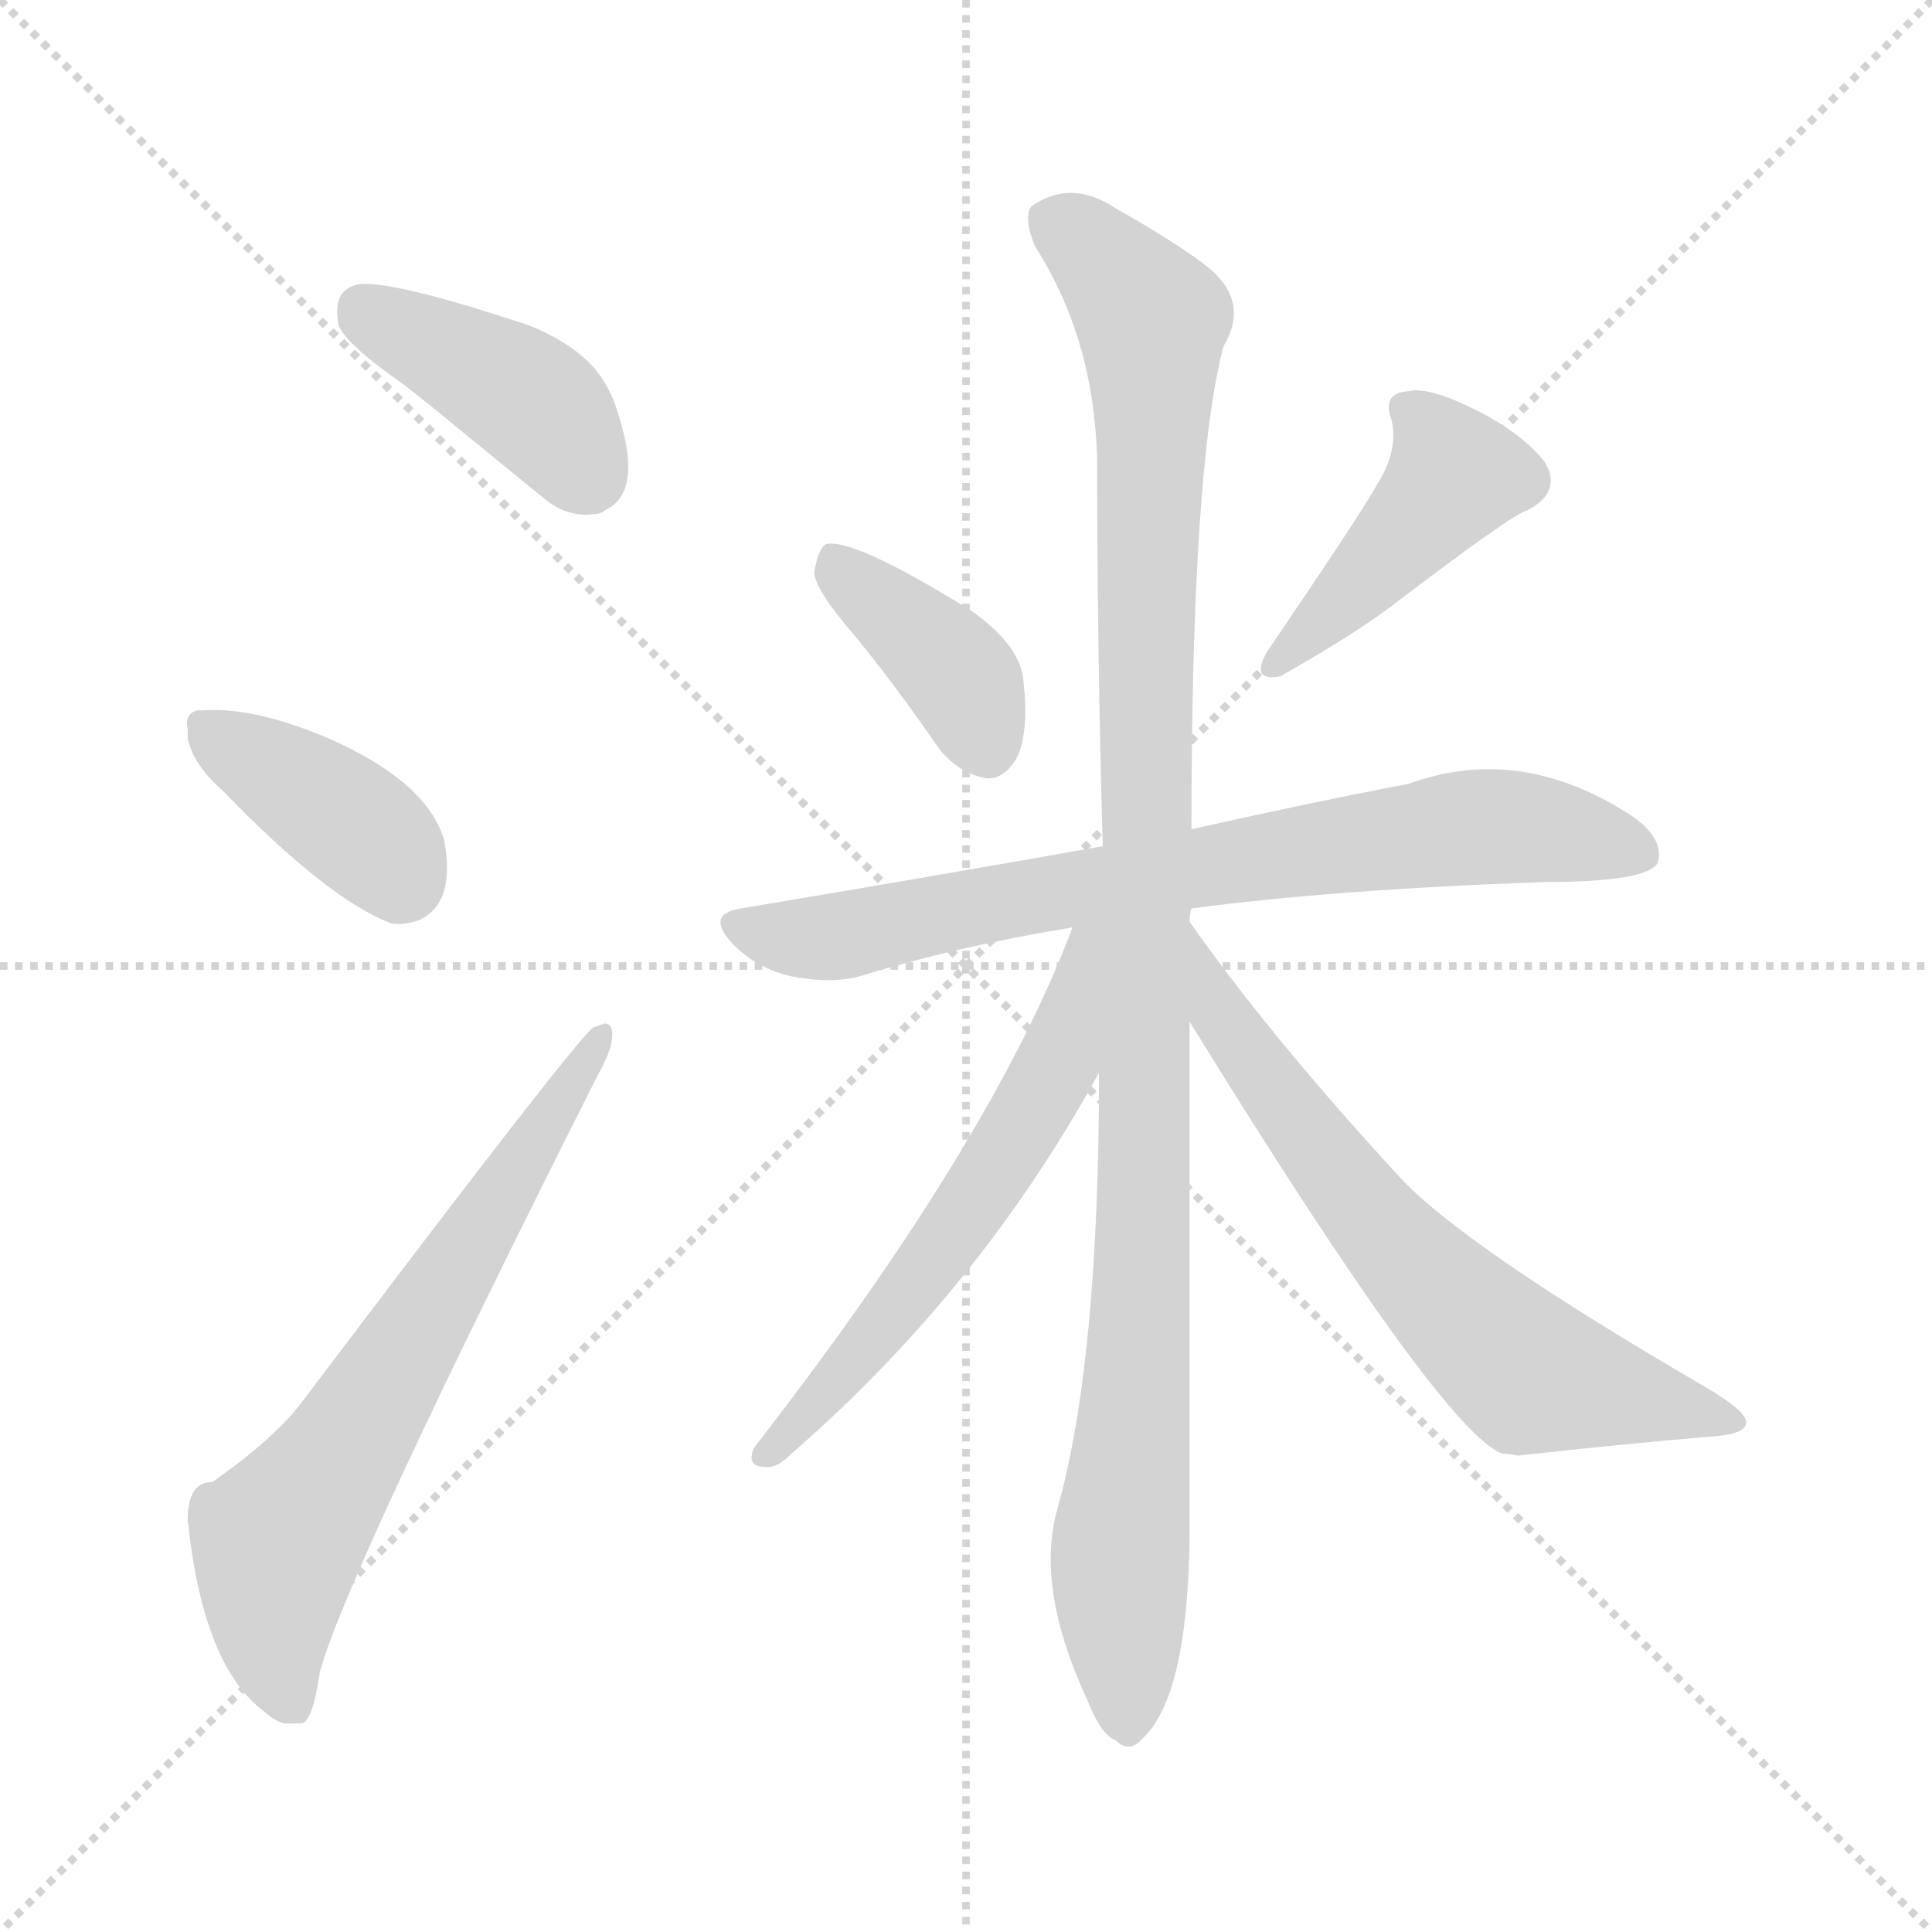 <svg version="1.1" viewBox="0 0 1024 1024" xmlns="http://www.w3.org/2000/svg">
  <g stroke="lightgray" stroke-dasharray="1,1" stroke-width="1" transform="scale(4, 4)">
    <line x1="0" y1="0" x2="256" y2="256"></line>
    <line x1="256" y1="0" x2="0" y2="256"></line>
    <line x1="128" y1="0" x2="128" y2="256"></line>
    <line x1="0" y1="128" x2="256" y2="128"></line>
  </g>
<g transform="scale(1, -1) translate(0, -900)">
   <style type="text/css">
    @keyframes keyframes0 {
      from {
       stroke: blue;
       stroke-dashoffset: 404;
       stroke-width: 128;
       }
       57% {
       animation-timing-function: step-end;
       stroke: blue;
       stroke-dashoffset: 0;
       stroke-width: 128;
       }
       to {
       stroke: black;
       stroke-width: 1024;
       }
       }
       #make-me-a-hanzi-animation-0 {
         animation: keyframes0 0.579s both;
         animation-delay: 0s;
         animation-timing-function: linear;
       }
    @keyframes keyframes1 {
      from {
       stroke: blue;
       stroke-dashoffset: 393;
       stroke-width: 128;
       }
       56% {
       animation-timing-function: step-end;
       stroke: blue;
       stroke-dashoffset: 0;
       stroke-width: 128;
       }
       to {
       stroke: black;
       stroke-width: 1024;
       }
       }
       #make-me-a-hanzi-animation-1 {
         animation: keyframes1 0.57s both;
         animation-delay: 0.579s;
         animation-timing-function: linear;
       }
    @keyframes keyframes2 {
      from {
       stroke: blue;
       stroke-dashoffset: 665;
       stroke-width: 128;
       }
       68% {
       animation-timing-function: step-end;
       stroke: blue;
       stroke-dashoffset: 0;
       stroke-width: 128;
       }
       to {
       stroke: black;
       stroke-width: 1024;
       }
       }
       #make-me-a-hanzi-animation-2 {
         animation: keyframes2 0.791s both;
         animation-delay: 1.149s;
         animation-timing-function: linear;
       }
    @keyframes keyframes3 {
      from {
       stroke: blue;
       stroke-dashoffset: 389;
       stroke-width: 128;
       }
       56% {
       animation-timing-function: step-end;
       stroke: blue;
       stroke-dashoffset: 0;
       stroke-width: 128;
       }
       to {
       stroke: black;
       stroke-width: 1024;
       }
       }
       #make-me-a-hanzi-animation-3 {
         animation: keyframes3 0.567s both;
         animation-delay: 1.94s;
         animation-timing-function: linear;
       }
    @keyframes keyframes4 {
      from {
       stroke: blue;
       stroke-dashoffset: 435;
       stroke-width: 128;
       }
       59% {
       animation-timing-function: step-end;
       stroke: blue;
       stroke-dashoffset: 0;
       stroke-width: 128;
       }
       to {
       stroke: black;
       stroke-width: 1024;
       }
       }
       #make-me-a-hanzi-animation-4 {
         animation: keyframes4 0.604s both;
         animation-delay: 2.506s;
         animation-timing-function: linear;
       }
    @keyframes keyframes5 {
      from {
       stroke: blue;
       stroke-dashoffset: 742;
       stroke-width: 128;
       }
       71% {
       animation-timing-function: step-end;
       stroke: blue;
       stroke-dashoffset: 0;
       stroke-width: 128;
       }
       to {
       stroke: black;
       stroke-width: 1024;
       }
       }
       #make-me-a-hanzi-animation-5 {
         animation: keyframes5 0.854s both;
         animation-delay: 3.11s;
         animation-timing-function: linear;
       }
    @keyframes keyframes6 {
      from {
       stroke: blue;
       stroke-dashoffset: 1071;
       stroke-width: 128;
       }
       78% {
       animation-timing-function: step-end;
       stroke: blue;
       stroke-dashoffset: 0;
       stroke-width: 128;
       }
       to {
       stroke: black;
       stroke-width: 1024;
       }
       }
       #make-me-a-hanzi-animation-6 {
         animation: keyframes6 1.122s both;
         animation-delay: 3.964s;
         animation-timing-function: linear;
       }
    @keyframes keyframes7 {
      from {
       stroke: blue;
       stroke-dashoffset: 581;
       stroke-width: 128;
       }
       65% {
       animation-timing-function: step-end;
       stroke: blue;
       stroke-dashoffset: 0;
       stroke-width: 128;
       }
       to {
       stroke: black;
       stroke-width: 1024;
       }
       }
       #make-me-a-hanzi-animation-7 {
         animation: keyframes7 0.723s both;
         animation-delay: 5.086s;
         animation-timing-function: linear;
       }
    @keyframes keyframes8 {
      from {
       stroke: blue;
       stroke-dashoffset: 665;
       stroke-width: 128;
       }
       68% {
       animation-timing-function: step-end;
       stroke: blue;
       stroke-dashoffset: 0;
       stroke-width: 128;
       }
       to {
       stroke: black;
       stroke-width: 1024;
       }
       }
       #make-me-a-hanzi-animation-8 {
         animation: keyframes8 0.791s both;
         animation-delay: 5.809s;
         animation-timing-function: linear;
       }
</style>
<path d="M 213.5 696.5 Q 226.5 686.5 238.5 676.5 L 287.5 636.5 Q 300.5 625.5 314.5 627.5 Q 318.5 627.5 320.5 629.5 Q 338.5 637.5 330.5 670.5 Q 326.5 686.5 322.5 693.5 Q 312.5 714.5 280.5 727.5 Q 211.5 750.5 191.5 749.5 Q 175.5 747.5 179.5 727.5 Q 183.5 717.5 213.5 696.5 Z" fill="lightgray"></path> 
<path d="M 118.5 480.5 Q 173.5 423.5 207.5 410.5 Q 214.5 409.5 222.5 412.5 Q 241.5 421.5 235.5 454.5 Q 226.5 485.5 174.5 508.5 Q 134.5 525.5 107.5 523.5 Q 105.5 523.5 104.5 523.5 Q 97.5 521.5 99.5 513.5 Q 99.5 512.5 99.5 508.5 Q 102.5 494.5 118.5 480.5 Z" fill="lightgray"></path> 
<path d="M 112.5 114.5 Q 99.5 114.5 99.5 94.5 Q 107.5 16.5 140.5 -7.5 Q 144.5 -11.5 150.5 -13.5 L 159.5 -13.5 Q 165.5 -13.5 169.5 13.5 Q 182.5 63.5 316.5 329.5 Q 324.5 343.5 324.5 351.5 Q 324.5 357.5 320.5 357.5 L 314.5 355.5 Q 305.5 349.5 160.5 157.5 Q 145.5 137.5 112.5 114.5 Z" fill="lightgray"></path> 
<path d="M 453.5 562.5 Q 475.5 535.5 497.5 503.5 Q 507.5 490.5 522.5 487.5 Q 531.5 486.5 538.5 497.5 Q 545.5 510.5 542.5 538.5 Q 541.5 557.5 514.5 576.5 Q 451.5 615.5 437.5 611.5 Q 433.5 608.5 431.5 596.5 Q 432.5 586.5 453.5 562.5 Z" fill="lightgray"></path> 
<path d="M 729.5 642.5 Q 720.5 626.5 671.5 554.5 Q 662.5 538.5 678.5 541.5 Q 717.5 563.5 738.5 579.5 Q 801.5 627.5 809.5 629.5 Q 828.5 639.5 818.5 655.5 Q 805.5 671.5 780.5 683.5 Q 756.5 695.5 745.5 692.5 Q 732.5 691.5 737.5 677.5 Q 741.5 661.5 729.5 642.5 Z" fill="lightgray"></path> 
<path d="M 631.5 418.5 Q 706.5 428.5 818.5 432.5 Q 872.5 432.5 878.5 442.5 Q 882.5 454.5 866.5 466.5 Q 806.5 506.5 746.5 484.5 Q 698.5 475.5 631.5 460.5 L 584.5 451.5 Q 494.5 435.5 392.5 418.5 Q 373.5 415.5 388.5 399.5 Q 401.5 386.5 419.5 382.5 Q 440.5 378.5 455.5 382.5 Q 507.5 398.5 568.5 408.5 L 631.5 418.5 Z" fill="lightgray"></path> 
<path d="M 630.5 411.5 Q 630.5 415.5 631.5 418.5 L 631.5 460.5 Q 631.5 652.5 648.5 716.5 Q 663.5 741.5 637.5 760.5 Q 621.5 772.5 591.5 789.5 Q 567.5 805.5 546.5 790.5 Q 542.5 784.5 548.5 769.5 Q 579.5 721.5 581.5 657.5 Q 581.5 555.5 584.5 451.5 L 582.5 331.5 Q 582.5 178.5 560.5 100.5 Q 548.5 58.5 576.5 -1.5 Q 583.5 -19.5 591.5 -22.5 Q 598.5 -29.5 605.5 -21.5 Q 629.5 0.5 630.5 85.5 Q 630.5 151.5 630.5 358.5 L 630.5 411.5 Z" fill="lightgray"></path> 
<path d="M 568.5 408.5 Q 525.5 294.5 399.5 132.5 Q 395.5 122.5 405.5 122.5 Q 411.5 121.5 419.5 129.5 Q 519.5 216.5 582.5 331.5 C 636.5 428.5 579.5 436.5 568.5 408.5 Z" fill="lightgray"></path> 
<path d="M 630.5 358.5 Q 765.5 139.5 796.5 129.5 Q 799.5 129.5 804.5 128.5 Q 858.5 134.5 905.5 138.5 Q 924.5 139.5 925.5 145.5 Q 926.5 151.5 904.5 164.5 Q 775.5 239.5 741.5 276.5 Q 672.5 351.5 630.5 411.5 C 613.5 435.5 614.5 384.5 630.5 358.5 Z" fill="lightgray"></path> 
      <clipPath id="make-me-a-hanzi-clip-0">
      <path d="M 213.5 696.5 Q 226.5 686.5 238.5 676.5 L 287.5 636.5 Q 300.5 625.5 314.5 627.5 Q 318.5 627.5 320.5 629.5 Q 338.5 637.5 330.5 670.5 Q 326.5 686.5 322.5 693.5 Q 312.5 714.5 280.5 727.5 Q 211.5 750.5 191.5 749.5 Q 175.5 747.5 179.5 727.5 Q 183.5 717.5 213.5 696.5 Z" fill="lightgray"></path>
      </clipPath>
      <path clip-path="url(#make-me-a-hanzi-clip-0)" d="M 192.5 734.5 L 273.5 693.5 L 310.5 649.5 " fill="none" id="make-me-a-hanzi-animation-0" stroke-dasharray="276 552" stroke-linecap="round"></path>

      <clipPath id="make-me-a-hanzi-clip-1">
      <path d="M 118.5 480.5 Q 173.5 423.5 207.5 410.5 Q 214.5 409.5 222.5 412.5 Q 241.5 421.5 235.5 454.5 Q 226.5 485.5 174.5 508.5 Q 134.5 525.5 107.5 523.5 Q 105.5 523.5 104.5 523.5 Q 97.5 521.5 99.5 513.5 Q 99.5 512.5 99.5 508.5 Q 102.5 494.5 118.5 480.5 Z" fill="lightgray"></path>
      </clipPath>
      <path clip-path="url(#make-me-a-hanzi-clip-1)" d="M 106.5 516.5 L 189.5 461.5 L 212.5 432.5 " fill="none" id="make-me-a-hanzi-animation-1" stroke-dasharray="265 530" stroke-linecap="round"></path>

      <clipPath id="make-me-a-hanzi-clip-2">
      <path d="M 112.5 114.5 Q 99.5 114.5 99.5 94.5 Q 107.5 16.5 140.5 -7.5 Q 144.5 -11.5 150.5 -13.5 L 159.5 -13.5 Q 165.5 -13.5 169.5 13.5 Q 182.5 63.5 316.5 329.5 Q 324.5 343.5 324.5 351.5 Q 324.5 357.5 320.5 357.5 L 314.5 355.5 Q 305.5 349.5 160.5 157.5 Q 145.5 137.5 112.5 114.5 Z" fill="lightgray"></path>
      </clipPath>
      <path clip-path="url(#make-me-a-hanzi-clip-2)" d="M 155.5 -4.5 L 144.5 30.5 L 147.5 83.5 L 187.5 138.5 L 318.5 352.5 " fill="none" id="make-me-a-hanzi-animation-2" stroke-dasharray="537 1074" stroke-linecap="round"></path>

      <clipPath id="make-me-a-hanzi-clip-3">
      <path d="M 453.5 562.5 Q 475.5 535.5 497.5 503.5 Q 507.5 490.5 522.5 487.5 Q 531.5 486.5 538.5 497.5 Q 545.5 510.5 542.5 538.5 Q 541.5 557.5 514.5 576.5 Q 451.5 615.5 437.5 611.5 Q 433.5 608.5 431.5 596.5 Q 432.5 586.5 453.5 562.5 Z" fill="lightgray"></path>
      </clipPath>
      <path clip-path="url(#make-me-a-hanzi-clip-3)" d="M 440.5 605.5 L 509.5 540.5 L 522.5 504.5 " fill="none" id="make-me-a-hanzi-animation-3" stroke-dasharray="261 522" stroke-linecap="round"></path>

      <clipPath id="make-me-a-hanzi-clip-4">
      <path d="M 729.5 642.5 Q 720.5 626.5 671.5 554.5 Q 662.5 538.5 678.5 541.5 Q 717.5 563.5 738.5 579.5 Q 801.5 627.5 809.5 629.5 Q 828.5 639.5 818.5 655.5 Q 805.5 671.5 780.5 683.5 Q 756.5 695.5 745.5 692.5 Q 732.5 691.5 737.5 677.5 Q 741.5 661.5 729.5 642.5 Z" fill="lightgray"></path>
      </clipPath>
      <path clip-path="url(#make-me-a-hanzi-clip-4)" d="M 744.5 683.5 L 771.5 648.5 L 735.5 604.5 L 694.5 563.5 L 684.5 560.5 L 682.5 551.5 " fill="none" id="make-me-a-hanzi-animation-4" stroke-dasharray="307 614" stroke-linecap="round"></path>

      <clipPath id="make-me-a-hanzi-clip-5">
      <path d="M 631.5 418.5 Q 706.5 428.5 818.5 432.5 Q 872.5 432.5 878.5 442.5 Q 882.5 454.5 866.5 466.5 Q 806.5 506.5 746.5 484.5 Q 698.5 475.5 631.5 460.5 L 584.5 451.5 Q 494.5 435.5 392.5 418.5 Q 373.5 415.5 388.5 399.5 Q 401.5 386.5 419.5 382.5 Q 440.5 378.5 455.5 382.5 Q 507.5 398.5 568.5 408.5 L 631.5 418.5 Z" fill="lightgray"></path>
      </clipPath>
      <path clip-path="url(#make-me-a-hanzi-clip-5)" d="M 391.5 408.5 L 428.5 402.5 L 455.5 405.5 L 595.5 434.5 L 796.5 462.5 L 870.5 447.5 " fill="none" id="make-me-a-hanzi-animation-5" stroke-dasharray="614 1228" stroke-linecap="round"></path>

      <clipPath id="make-me-a-hanzi-clip-6">
      <path d="M 630.5 411.5 Q 630.5 415.5 631.5 418.5 L 631.5 460.5 Q 631.5 652.5 648.5 716.5 Q 663.5 741.5 637.5 760.5 Q 621.5 772.5 591.5 789.5 Q 567.5 805.5 546.5 790.5 Q 542.5 784.5 548.5 769.5 Q 579.5 721.5 581.5 657.5 Q 581.5 555.5 584.5 451.5 L 582.5 331.5 Q 582.5 178.5 560.5 100.5 Q 548.5 58.5 576.5 -1.5 Q 583.5 -19.5 591.5 -22.5 Q 598.5 -29.5 605.5 -21.5 Q 629.5 0.5 630.5 85.5 Q 630.5 151.5 630.5 358.5 L 630.5 411.5 Z" fill="lightgray"></path>
      </clipPath>
      <path clip-path="url(#make-me-a-hanzi-clip-6)" d="M 558.5 784.5 L 610.5 730.5 L 605.5 227.5 L 593.5 69.5 L 597.5 -8.5 " fill="none" id="make-me-a-hanzi-animation-6" stroke-dasharray="943 1886" stroke-linecap="round"></path>

      <clipPath id="make-me-a-hanzi-clip-7">
      <path d="M 568.5 408.5 Q 525.5 294.5 399.5 132.5 Q 395.5 122.5 405.5 122.5 Q 411.5 121.5 419.5 129.5 Q 519.5 216.5 582.5 331.5 C 636.5 428.5 579.5 436.5 568.5 408.5 Z" fill="lightgray"></path>
      </clipPath>
      <path clip-path="url(#make-me-a-hanzi-clip-7)" d="M 577.5 403.5 L 562.5 339.5 L 529.5 283.5 L 469.5 198.5 L 409.5 131.5 " fill="none" id="make-me-a-hanzi-animation-7" stroke-dasharray="453 906" stroke-linecap="round"></path>

      <clipPath id="make-me-a-hanzi-clip-8">
      <path d="M 630.5 358.5 Q 765.5 139.5 796.5 129.5 Q 799.5 129.5 804.5 128.5 Q 858.5 134.5 905.5 138.5 Q 924.5 139.5 925.5 145.5 Q 926.5 151.5 904.5 164.5 Q 775.5 239.5 741.5 276.5 Q 672.5 351.5 630.5 411.5 C 613.5 435.5 614.5 384.5 630.5 358.5 Z" fill="lightgray"></path>
      </clipPath>
      <path clip-path="url(#make-me-a-hanzi-clip-8)" d="M 632.5 404.5 L 649.5 353.5 L 709.5 274.5 L 781.5 196.5 L 810.5 171.5 L 919.5 147.5 " fill="none" id="make-me-a-hanzi-animation-8" stroke-dasharray="537 1074" stroke-linecap="round"></path>

</g>
</svg>
